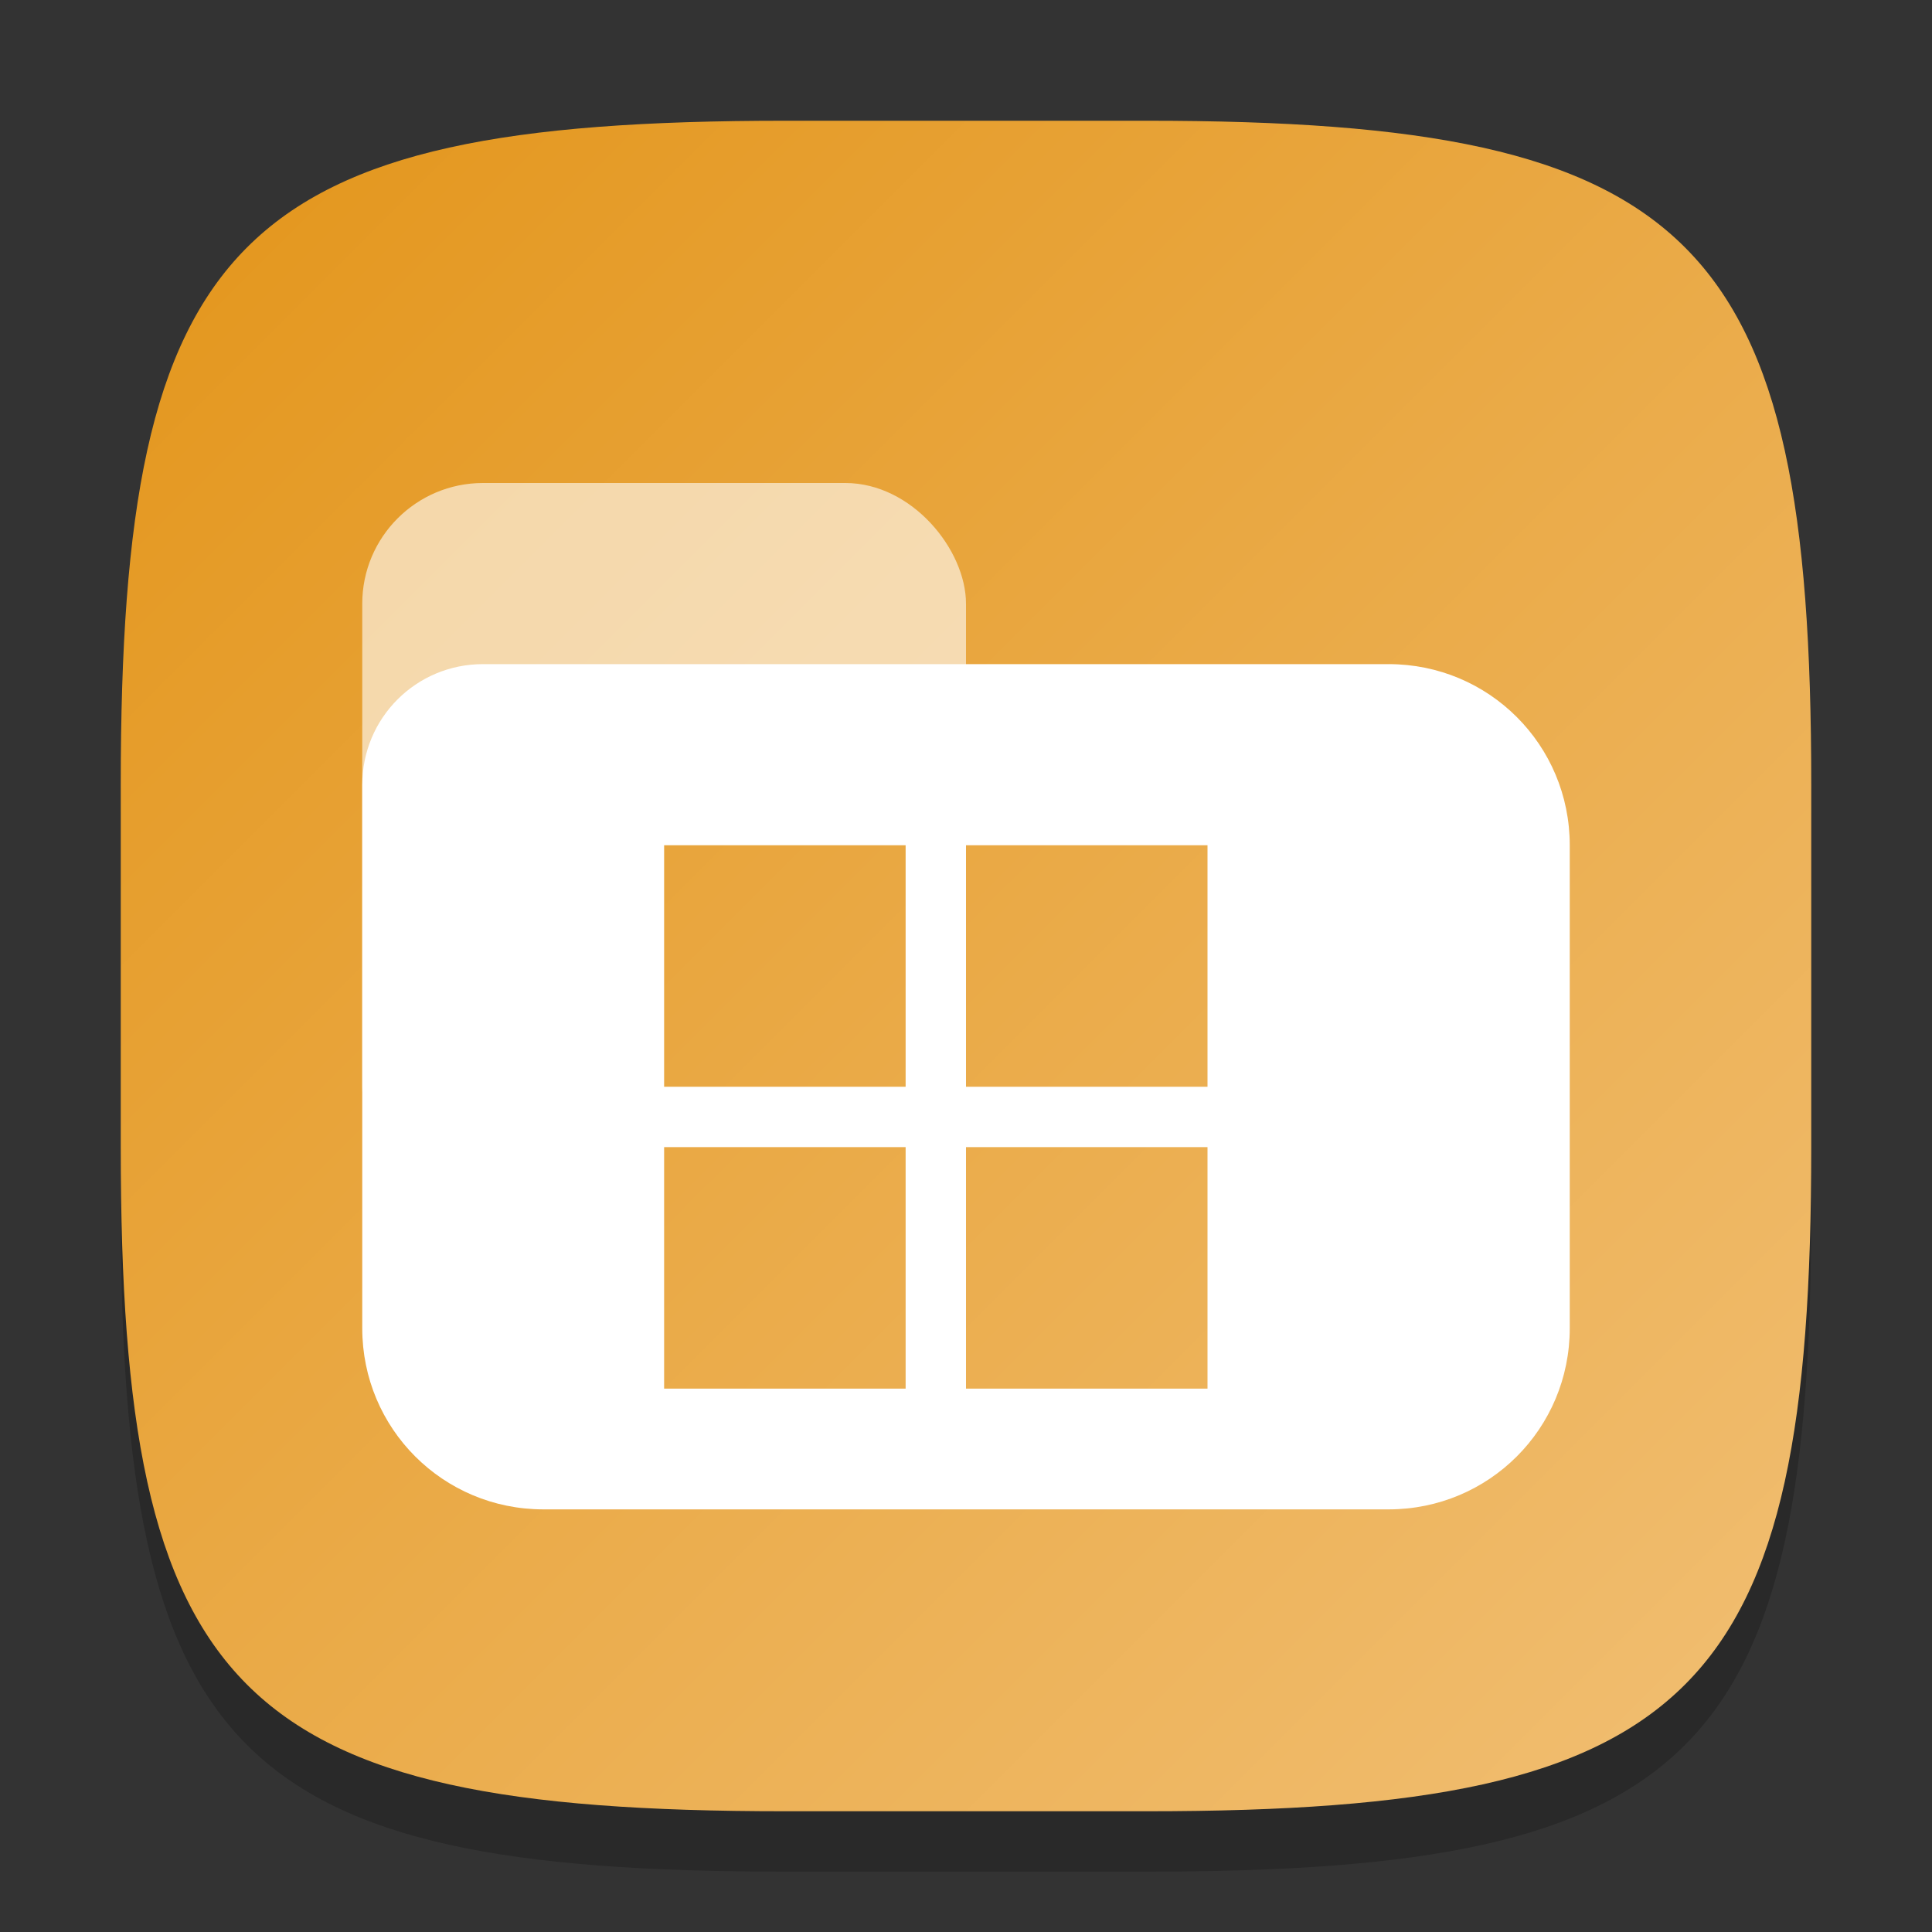 <?xml version="1.0" encoding="UTF-8" standalone="no"?>
<!-- Created with Inkscape (http://www.inkscape.org/) -->

<svg
   width="32"
   height="32"
   viewBox="0 0 32 32"
   version="1.1"
   id="svg5"
   inkscape:version="1.2.1 (9c6d41e410, 2022-07-14)"
   sodipodi:docname="wine-winefile.svg"
   xmlns:inkscape="http://www.inkscape.org/namespaces/inkscape"
   xmlns:sodipodi="http://sodipodi.sourceforge.net/DTD/sodipodi-0.dtd"
   xmlns:xlink="http://www.w3.org/1999/xlink"
   xmlns="http://www.w3.org/2000/svg"
   xmlns:svg="http://www.w3.org/2000/svg">
  <rect x="0" y="0" width="32" height="32" fill="#333333" stroke="none"/>
  <sodipodi:namedview
     id="namedview7"
     pagecolor="#ffffff"
     bordercolor="#000000"
     borderopacity="0.25"
     inkscape:showpageshadow="2"
     inkscape:pageopacity="0.0"
     inkscape:pagecheckerboard="0"
     inkscape:deskcolor="#d1d1d1"
     inkscape:document-units="px"
     showgrid="false"
     inkscape:zoom="25"
     inkscape:cx="15.98"
     inkscape:cy="16"
     inkscape:window-width="1920"
     inkscape:window-height="1011"
     inkscape:window-x="0"
     inkscape:window-y="32"
     inkscape:window-maximized="1"
     inkscape:current-layer="svg5"
     showguides="false" />
  <defs
     id="defs2">
    <linearGradient
       inkscape:collect="always"
       id="linearGradient2698">
      <stop
         style="stop-color:#e3951a;stop-opacity:1;"
         offset="0"
         id="stop2694" />
      <stop
         style="stop-color:#f1bf74;stop-opacity:1;"
         offset="1"
         id="stop2696" />
    </linearGradient>
    <linearGradient
       inkscape:collect="always"
       xlink:href="#linearGradient2698"
       id="linearGradient3500"
       x1="2"
       y1="2"
       x2="30"
       y2="30"
       gradientUnits="userSpaceOnUse" />
    <linearGradient
       inkscape:collect="always"
       xlink:href="#linearGradient2698"
       id="linearGradient991"
       x1="-5.5"
       y1="-5.5"
       x2="22.5"
       y2="22.5"
       gradientUnits="userSpaceOnUse"
       gradientTransform="translate(7.5,7.5)" />
  </defs>
  <path
     d="M 13,3 C 3.899,3 2,4.94 2,14 v 6 c 0,9.06 1.899,11 11,11 h 6 c 9.101,0 11,-1.94 11,-11 V 14 C 30,4.94 28.101,3 19,3"
     style="opacity:0.2;fill:#000000;stroke-width:1;stroke-linecap:round;stroke-linejoin:round"
     id="path563" />
  <path
     id="path530"
     style="fill:url(#linearGradient3500);stroke-width:1;stroke-linecap:round;stroke-linejoin:round;fill-opacity:1.0"
     d="M 13 2 C 3.899 2 2 3.94 2 13 L 2 19 C 2 28.06 3.899 30 13 30 L 19 30 C 28.101 30 30 28.06 30 19 L 30 13 C 30 3.94 28.101 2 19 2 L 13 2 z " />
  <rect
     style="opacity:0.6;fill:#ffffff;stroke-width:2;stroke-linecap:round;stroke-linejoin:round"
     id="rect954"
     width="10"
     height="12"
     x="6"
     y="8"
     ry="2" />
  <path
     id="rect346"
     style="opacity:1;fill:#ffffff;stroke-width:2;stroke-linecap:round;stroke-linejoin:round"
     d="m 8,11 c -1.108,0 -2,0.892 -2,2 v 9 c 0,1.662 1.338,3 3,3 h 14 c 1.662,0 3,-1.338 3,-3 v -8 c 0,-1.662 -1.338,-3 -3,-3 z"
     sodipodi:nodetypes="cccsssscc" />
  <path
     id="rect345"
     style="fill:url(#linearGradient991);fill-opacity:1"
     d="m 11,14 v 4 h 4 v -4 z m 5,0 v 4 h 4 v -4 z m -5,5 v 4 h 4 v -4 z m 5,0 v 4 h 4 v -4 z"
     sodipodi:nodetypes="cccccccccccccccccccc" />
</svg>
